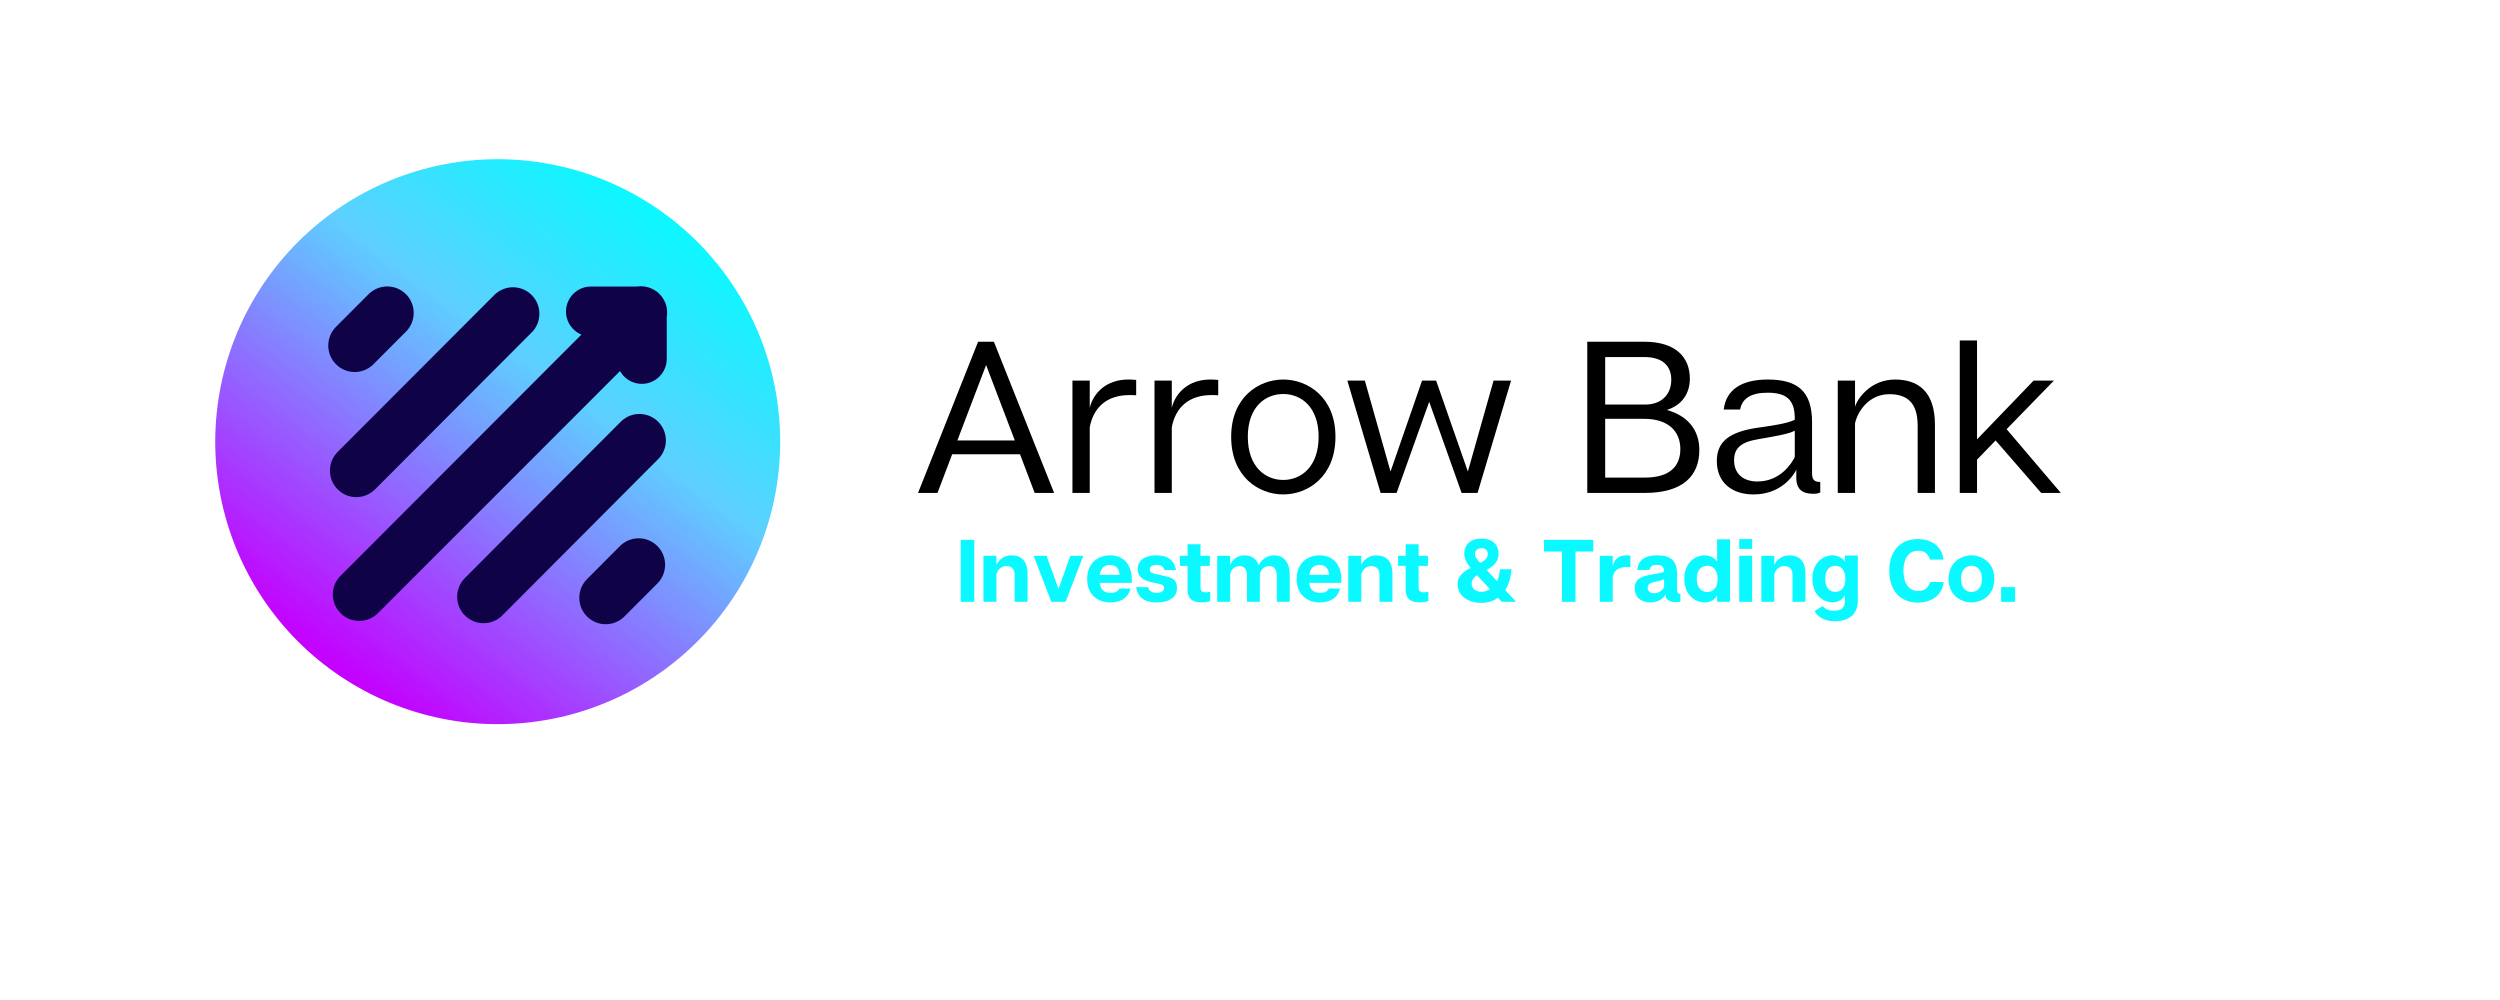<svg xmlns="http://www.w3.org/2000/svg" xmlns:xlink="http://www.w3.org/1999/xlink" width="500" zoomAndPan="magnify" viewBox="0 0 375 150" height="200" preserveAspectRatio="xMidYMid meet" version="1.0"><defs><clipPath id="4aba086b25"><path d="M 32.121 23.191 L 117.719 23.191 L 117.719 108.793 L 32.121 108.793 Z M 32.121 23.191 " clip-rule="nonzero"/></clipPath><clipPath id="94cb9968a7"><path d="M 83.305 125.547 L 15.359 74.898 L 66.016 6.957 L 133.953 57.609 Z M 83.305 125.547 " clip-rule="nonzero"/></clipPath><clipPath id="c6d20bce3b"><path d="M 83.305 125.547 L 15.359 74.898 L 66.016 6.957 L 133.953 57.609 Z M 83.305 125.547 " clip-rule="nonzero"/></clipPath><clipPath id="37f408b861"><path d="M 40.688 40.926 C 41.52 39.816 42.398 38.746 43.336 37.719 C 44.27 36.691 45.25 35.715 46.281 34.785 C 47.312 33.855 48.387 32.98 49.504 32.156 C 50.621 31.332 51.773 30.566 52.965 29.855 C 54.16 29.145 55.383 28.492 56.641 27.906 C 57.895 27.312 59.176 26.789 60.484 26.324 C 61.793 25.859 63.121 25.461 64.469 25.125 C 65.812 24.793 67.172 24.523 68.547 24.324 C 69.922 24.121 71.297 23.992 72.688 23.926 C 74.07 23.863 75.457 23.867 76.844 23.938 C 78.23 24.008 79.609 24.148 80.98 24.355 C 82.352 24.562 83.711 24.836 85.059 25.176 C 86.402 25.516 87.727 25.922 89.035 26.395 C 90.34 26.863 91.617 27.398 92.871 27.996 C 94.125 28.59 95.344 29.25 96.535 29.965 C 97.723 30.68 98.871 31.453 99.984 32.281 C 101.098 33.109 102.164 33.992 103.191 34.93 C 104.219 35.863 105.195 36.848 106.125 37.875 C 107.055 38.906 107.934 39.98 108.754 41.098 C 109.578 42.211 110.348 43.371 111.055 44.559 C 111.77 45.754 112.418 46.977 113.008 48.23 C 113.598 49.488 114.125 50.77 114.59 52.078 C 115.055 53.387 115.453 54.715 115.789 56.059 C 116.121 57.406 116.387 58.766 116.586 60.141 C 116.785 61.512 116.922 62.895 116.984 64.281 C 117.047 65.664 117.043 67.055 116.973 68.438 C 116.902 69.824 116.766 71.203 116.555 72.574 C 116.348 73.949 116.074 75.305 115.734 76.652 C 115.395 77.996 114.988 79.32 114.516 80.629 C 114.047 81.934 113.512 83.215 112.914 84.465 C 112.32 85.719 111.664 86.938 110.945 88.129 C 110.23 89.316 109.457 90.465 108.629 91.578 C 107.801 92.691 106.918 93.758 105.984 94.785 C 105.047 95.812 104.062 96.789 103.035 97.719 C 102.004 98.648 100.93 99.523 99.812 100.352 C 98.699 101.172 97.543 101.941 96.352 102.652 C 95.16 103.363 93.938 104.012 92.68 104.602 C 91.422 105.191 90.141 105.719 88.832 106.184 C 87.527 106.648 86.199 107.047 84.852 107.383 C 83.504 107.715 82.141 107.98 80.773 108.18 C 79.398 108.383 78.016 108.516 76.633 108.578 C 75.246 108.645 73.859 108.641 72.473 108.57 C 71.09 108.496 69.707 108.359 68.336 108.152 C 66.965 107.945 65.605 107.668 64.262 107.328 C 62.914 106.988 61.59 106.582 60.285 106.113 C 58.977 105.641 57.699 105.109 56.445 104.512 C 55.191 103.914 53.973 103.258 52.785 102.539 C 51.594 101.824 50.445 101.051 49.332 100.223 C 48.219 99.395 47.148 98.512 46.125 97.578 C 45.098 96.641 44.121 95.66 43.191 94.629 C 42.262 93.598 41.387 92.527 40.562 91.41 C 39.738 90.293 38.973 89.137 38.258 87.945 C 37.551 86.754 36.898 85.527 36.309 84.273 C 35.719 83.016 35.191 81.734 34.727 80.43 C 34.262 79.121 33.867 77.793 33.531 76.445 C 33.195 75.098 32.93 73.738 32.73 72.367 C 32.527 70.992 32.398 69.609 32.332 68.227 C 32.266 66.84 32.27 65.453 32.344 64.066 C 32.414 62.684 32.555 61.301 32.762 59.93 C 32.969 58.559 33.238 57.199 33.582 55.855 C 33.922 54.508 34.328 53.184 34.797 51.879 C 35.27 50.57 35.805 49.293 36.398 48.039 C 36.996 46.785 37.652 45.566 38.371 44.379 C 39.086 43.188 39.859 42.039 40.688 40.926 Z M 40.688 40.926 " clip-rule="nonzero"/></clipPath><clipPath id="25a724b170"><path d="M -8.359 78.355 L 86.762 149.27 L 157.676 54.148 L 62.559 -16.766 Z M -8.359 78.355 " clip-rule="nonzero"/></clipPath><linearGradient x1="1745.275" gradientTransform="matrix(0.395, -0.53, 0.53, 0.395, -779.481, 941.349)" y1="244.834" x2="1924.899" gradientUnits="userSpaceOnUse" y2="244.834" id="188d059d88"><stop stop-opacity="1" stop-color="rgb(76.9%, 0%, 100%)" offset="0"/><stop stop-opacity="1" stop-color="rgb(76.9%, 0%, 100%)" offset="0.125"/><stop stop-opacity="1" stop-color="rgb(76.9%, 0%, 100%)" offset="0.141"/><stop stop-opacity="1" stop-color="rgb(76.674%, 0.624%, 100%)" offset="0.145"/><stop stop-opacity="1" stop-color="rgb(76.45%, 1.25%, 100%)" offset="0.148"/><stop stop-opacity="1" stop-color="rgb(76.059%, 1.851%, 100%)" offset="0.152"/><stop stop-opacity="1" stop-color="rgb(75.668%, 2.454%, 100%)" offset="0.156"/><stop stop-opacity="1" stop-color="rgb(75.278%, 3.183%, 100%)" offset="0.16"/><stop stop-opacity="1" stop-color="rgb(74.887%, 3.912%, 100%)" offset="0.164"/><stop stop-opacity="1" stop-color="rgb(74.693%, 4.5%, 100%)" offset="0.168"/><stop stop-opacity="1" stop-color="rgb(74.5%, 5.087%, 100%)" offset="0.172"/><stop stop-opacity="1" stop-color="rgb(74.112%, 5.869%, 100%)" offset="0.176"/><stop stop-opacity="1" stop-color="rgb(73.724%, 6.65%, 100%)" offset="0.18"/><stop stop-opacity="1" stop-color="rgb(73.334%, 7.208%, 100%)" offset="0.184"/><stop stop-opacity="1" stop-color="rgb(72.943%, 7.767%, 100%)" offset="0.188"/><stop stop-opacity="1" stop-color="rgb(72.552%, 8.62%, 100%)" offset="0.191"/><stop stop-opacity="1" stop-color="rgb(72.162%, 9.474%, 100%)" offset="0.195"/><stop stop-opacity="1" stop-color="rgb(71.971%, 10.246%, 100%)" offset="0.199"/><stop stop-opacity="1" stop-color="rgb(71.78%, 11.018%, 100%)" offset="0.203"/><stop stop-opacity="1" stop-color="rgb(71.39%, 11.609%, 100%)" offset="0.207"/><stop stop-opacity="1" stop-color="rgb(70.999%, 12.199%, 100%)" offset="0.211"/><stop stop-opacity="1" stop-color="rgb(70.609%, 12.93%, 100%)" offset="0.215"/><stop stop-opacity="1" stop-color="rgb(70.218%, 13.663%, 100%)" offset="0.219"/><stop stop-opacity="1" stop-color="rgb(69.827%, 14.243%, 100%)" offset="0.223"/><stop stop-opacity="1" stop-color="rgb(69.437%, 14.824%, 100%)" offset="0.227"/><stop stop-opacity="1" stop-color="rgb(69.196%, 15.704%, 100%)" offset="0.23"/><stop stop-opacity="1" stop-color="rgb(68.956%, 16.586%, 100%)" offset="0.234"/><stop stop-opacity="1" stop-color="rgb(68.565%, 17.117%, 100%)" offset="0.238"/><stop stop-opacity="1" stop-color="rgb(68.175%, 17.65%, 100%)" offset="0.242"/><stop stop-opacity="1" stop-color="rgb(67.833%, 18.431%, 100%)" offset="0.246"/><stop stop-opacity="1" stop-color="rgb(67.493%, 19.212%, 100%)" offset="0.25"/><stop stop-opacity="1" stop-color="rgb(67.102%, 19.8%, 100%)" offset="0.254"/><stop stop-opacity="1" stop-color="rgb(66.711%, 20.387%, 100%)" offset="0.258"/><stop stop-opacity="1" stop-color="rgb(66.321%, 21.162%, 100%)" offset="0.262"/><stop stop-opacity="1" stop-color="rgb(65.93%, 21.938%, 100%)" offset="0.266"/><stop stop-opacity="1" stop-color="rgb(65.689%, 22.743%, 100%)" offset="0.27"/><stop stop-opacity="1" stop-color="rgb(65.45%, 23.549%, 100%)" offset="0.273"/><stop stop-opacity="1" stop-color="rgb(65.059%, 24.155%, 100%)" offset="0.277"/><stop stop-opacity="1" stop-color="rgb(64.668%, 24.762%, 100%)" offset="0.281"/><stop stop-opacity="1" stop-color="rgb(64.278%, 25.543%, 100%)" offset="0.285"/><stop stop-opacity="1" stop-color="rgb(63.887%, 26.324%, 100%)" offset="0.289"/><stop stop-opacity="1" stop-color="rgb(63.496%, 26.909%, 100%)" offset="0.293"/><stop stop-opacity="1" stop-color="rgb(63.106%, 27.493%, 100%)" offset="0.297"/><stop stop-opacity="1" stop-color="rgb(62.915%, 28.221%, 100%)" offset="0.301"/><stop stop-opacity="1" stop-color="rgb(62.724%, 28.949%, 100%)" offset="0.305"/><stop stop-opacity="1" stop-color="rgb(62.383%, 29.552%, 100%)" offset="0.309"/><stop stop-opacity="1" stop-color="rgb(62.042%, 30.156%, 100%)" offset="0.312"/><stop stop-opacity="1" stop-color="rgb(61.601%, 31.01%, 100%)" offset="0.316"/><stop stop-opacity="1" stop-color="rgb(61.162%, 31.865%, 100%)" offset="0.32"/><stop stop-opacity="1" stop-color="rgb(60.78%, 32.591%, 100%)" offset="0.324"/><stop stop-opacity="1" stop-color="rgb(60.399%, 33.318%, 100%)" offset="0.328"/><stop stop-opacity="1" stop-color="rgb(60.199%, 33.908%, 100%)" offset="0.332"/><stop stop-opacity="1" stop-color="rgb(59.999%, 34.499%, 100%)" offset="0.336"/><stop stop-opacity="1" stop-color="rgb(59.608%, 35.28%, 100%)" offset="0.34"/><stop stop-opacity="1" stop-color="rgb(59.218%, 36.061%, 100%)" offset="0.344"/><stop stop-opacity="1" stop-color="rgb(58.827%, 36.642%, 100%)" offset="0.348"/><stop stop-opacity="1" stop-color="rgb(58.437%, 37.224%, 100%)" offset="0.352"/><stop stop-opacity="1" stop-color="rgb(58.017%, 38.055%, 100%)" offset="0.355"/><stop stop-opacity="1" stop-color="rgb(57.599%, 38.887%, 100%)" offset="0.359"/><stop stop-opacity="1" stop-color="rgb(57.436%, 39.468%, 100%)" offset="0.363"/><stop stop-opacity="1" stop-color="rgb(57.274%, 40.05%, 100%)" offset="0.367"/><stop stop-opacity="1" stop-color="rgb(56.883%, 40.831%, 100%)" offset="0.371"/><stop stop-opacity="1" stop-color="rgb(56.493%, 41.612%, 100%)" offset="0.375"/><stop stop-opacity="1" stop-color="rgb(56.102%, 42.345%, 100%)" offset="0.379"/><stop stop-opacity="1" stop-color="rgb(55.711%, 43.077%, 100%)" offset="0.383"/><stop stop-opacity="1" stop-color="rgb(55.321%, 43.657%, 100%)" offset="0.387"/><stop stop-opacity="1" stop-color="rgb(54.93%, 44.237%, 100%)" offset="0.391"/><stop stop-opacity="1" stop-color="rgb(54.689%, 45.093%, 100%)" offset="0.395"/><stop stop-opacity="1" stop-color="rgb(54.449%, 45.949%, 100%)" offset="0.398"/><stop stop-opacity="1" stop-color="rgb(54.059%, 46.552%, 100%)" offset="0.402"/><stop stop-opacity="1" stop-color="rgb(53.668%, 47.154%, 100%)" offset="0.406"/><stop stop-opacity="1" stop-color="rgb(53.278%, 47.888%, 100%)" offset="0.41"/><stop stop-opacity="1" stop-color="rgb(52.887%, 48.624%, 100%)" offset="0.414"/><stop stop-opacity="1" stop-color="rgb(52.545%, 49.208%, 100%)" offset="0.418"/><stop stop-opacity="1" stop-color="rgb(52.203%, 49.792%, 100%)" offset="0.422"/><stop stop-opacity="1" stop-color="rgb(52%, 50.571%, 100%)" offset="0.426"/><stop stop-opacity="1" stop-color="rgb(51.799%, 51.349%, 100%)" offset="0.43"/><stop stop-opacity="1" stop-color="rgb(51.421%, 52.086%, 100%)" offset="0.434"/><stop stop-opacity="1" stop-color="rgb(51.044%, 52.823%, 100%)" offset="0.438"/><stop stop-opacity="1" stop-color="rgb(50.603%, 53.497%, 100%)" offset="0.441"/><stop stop-opacity="1" stop-color="rgb(50.162%, 54.173%, 100%)" offset="0.445"/><stop stop-opacity="1" stop-color="rgb(49.771%, 54.945%, 100%)" offset="0.449"/><stop stop-opacity="1" stop-color="rgb(49.38%, 55.717%, 100%)" offset="0.453"/><stop stop-opacity="1" stop-color="rgb(49.19%, 56.308%, 100%)" offset="0.457"/><stop stop-opacity="1" stop-color="rgb(48.999%, 56.898%, 100%)" offset="0.461"/><stop stop-opacity="1" stop-color="rgb(48.608%, 57.629%, 100%)" offset="0.465"/><stop stop-opacity="1" stop-color="rgb(48.218%, 58.362%, 100%)" offset="0.469"/><stop stop-opacity="1" stop-color="rgb(47.873%, 58.961%, 100%)" offset="0.473"/><stop stop-opacity="1" stop-color="rgb(47.528%, 59.561%, 100%)" offset="0.477"/><stop stop-opacity="1" stop-color="rgb(47.092%, 60.423%, 100%)" offset="0.48"/><stop stop-opacity="1" stop-color="rgb(46.655%, 61.287%, 100%)" offset="0.484"/><stop stop-opacity="1" stop-color="rgb(46.465%, 61.864%, 100%)" offset="0.488"/><stop stop-opacity="1" stop-color="rgb(46.274%, 62.442%, 100%)" offset="0.492"/><stop stop-opacity="1" stop-color="rgb(45.883%, 63.176%, 100%)" offset="0.496"/><stop stop-opacity="1" stop-color="rgb(45.493%, 63.911%, 100%)" offset="0.5"/><stop stop-opacity="1" stop-color="rgb(45.102%, 64.693%, 100%)" offset="0.504"/><stop stop-opacity="1" stop-color="rgb(44.711%, 65.474%, 100%)" offset="0.508"/><stop stop-opacity="1" stop-color="rgb(44.321%, 66.055%, 100%)" offset="0.512"/><stop stop-opacity="1" stop-color="rgb(43.93%, 66.637%, 100%)" offset="0.516"/><stop stop-opacity="1" stop-color="rgb(43.689%, 67.467%, 100%)" offset="0.52"/><stop stop-opacity="1" stop-color="rgb(43.449%, 68.298%, 100%)" offset="0.523"/><stop stop-opacity="1" stop-color="rgb(43.062%, 68.88%, 100%)" offset="0.527"/><stop stop-opacity="1" stop-color="rgb(42.676%, 69.461%, 100%)" offset="0.531"/><stop stop-opacity="1" stop-color="rgb(42.331%, 70.242%, 100%)" offset="0.535"/><stop stop-opacity="1" stop-color="rgb(41.988%, 71.024%, 100%)" offset="0.539"/><stop stop-opacity="1" stop-color="rgb(41.597%, 71.608%, 100%)" offset="0.543"/><stop stop-opacity="1" stop-color="rgb(41.206%, 72.192%, 100%)" offset="0.547"/><stop stop-opacity="1" stop-color="rgb(40.816%, 72.92%, 100%)" offset="0.551"/><stop stop-opacity="1" stop-color="rgb(40.425%, 73.648%, 100%)" offset="0.555"/><stop stop-opacity="1" stop-color="rgb(40.234%, 74.429%, 100%)" offset="0.559"/><stop stop-opacity="1" stop-color="rgb(40.044%, 75.211%, 100%)" offset="0.562"/><stop stop-opacity="1" stop-color="rgb(39.603%, 75.891%, 100%)" offset="0.566"/><stop stop-opacity="1" stop-color="rgb(39.162%, 76.573%, 100%)" offset="0.57"/><stop stop-opacity="1" stop-color="rgb(38.771%, 77.295%, 100%)" offset="0.574"/><stop stop-opacity="1" stop-color="rgb(38.38%, 78.018%, 100%)" offset="0.578"/><stop stop-opacity="1" stop-color="rgb(37.99%, 78.609%, 100%)" offset="0.582"/><stop stop-opacity="1" stop-color="rgb(37.599%, 79.199%, 100%)" offset="0.586"/><stop stop-opacity="1" stop-color="rgb(37.456%, 79.98%, 100%)" offset="0.59"/><stop stop-opacity="1" stop-color="rgb(37.314%, 80.762%, 100%)" offset="0.594"/><stop stop-opacity="1" stop-color="rgb(36.745%, 81.161%, 100%)" offset="0.598"/><stop stop-opacity="1" stop-color="rgb(36.176%, 81.561%, 100%)" offset="0.602"/><stop stop-opacity="1" stop-color="rgb(35.715%, 81.801%, 100%)" offset="0.605"/><stop stop-opacity="1" stop-color="rgb(35.255%, 82.042%, 100%)" offset="0.609"/><stop stop-opacity="1" stop-color="rgb(34.665%, 82.23%, 100%)" offset="0.613"/><stop stop-opacity="1" stop-color="rgb(34.074%, 82.417%, 100%)" offset="0.617"/><stop stop-opacity="1" stop-color="rgb(33.681%, 82.758%, 100%)" offset="0.621"/><stop stop-opacity="1" stop-color="rgb(33.287%, 83.099%, 100%)" offset="0.625"/><stop stop-opacity="1" stop-color="rgb(32.747%, 83.293%, 100%)" offset="0.629"/><stop stop-opacity="1" stop-color="rgb(32.208%, 83.487%, 100%)" offset="0.633"/><stop stop-opacity="1" stop-color="rgb(31.819%, 83.693%, 100%)" offset="0.637"/><stop stop-opacity="1" stop-color="rgb(31.432%, 83.899%, 100%)" offset="0.641"/><stop stop-opacity="1" stop-color="rgb(30.791%, 84.123%, 100%)" offset="0.645"/><stop stop-opacity="1" stop-color="rgb(30.15%, 84.349%, 100%)" offset="0.648"/><stop stop-opacity="1" stop-color="rgb(29.559%, 84.724%, 100%)" offset="0.652"/><stop stop-opacity="1" stop-color="rgb(28.969%, 85.1%, 100%)" offset="0.656"/><stop stop-opacity="1" stop-color="rgb(28.574%, 85.306%, 100%)" offset="0.66"/><stop stop-opacity="1" stop-color="rgb(28.178%, 85.512%, 100%)" offset="0.664"/><stop stop-opacity="1" stop-color="rgb(27.641%, 85.706%, 100%)" offset="0.668"/><stop stop-opacity="1" stop-color="rgb(27.106%, 85.899%, 100%)" offset="0.672"/><stop stop-opacity="1" stop-color="rgb(26.715%, 86.099%, 100%)" offset="0.676"/><stop stop-opacity="1" stop-color="rgb(26.324%, 86.299%, 100%)" offset="0.68"/><stop stop-opacity="1" stop-color="rgb(25.734%, 86.676%, 100%)" offset="0.684"/><stop stop-opacity="1" stop-color="rgb(25.143%, 87.054%, 100%)" offset="0.688"/><stop stop-opacity="1" stop-color="rgb(24.503%, 87.291%, 100%)" offset="0.691"/><stop stop-opacity="1" stop-color="rgb(23.862%, 87.527%, 100%)" offset="0.695"/><stop stop-opacity="1" stop-color="rgb(23.471%, 87.672%, 100%)" offset="0.699"/><stop stop-opacity="1" stop-color="rgb(23.08%, 87.817%, 100%)" offset="0.703"/><stop stop-opacity="1" stop-color="rgb(22.54%, 88.008%, 100%)" offset="0.707"/><stop stop-opacity="1" stop-color="rgb(22%, 88.199%, 100%)" offset="0.711"/><stop stop-opacity="1" stop-color="rgb(21.609%, 88.589%, 100%)" offset="0.715"/><stop stop-opacity="1" stop-color="rgb(21.219%, 88.98%, 100%)" offset="0.719"/><stop stop-opacity="1" stop-color="rgb(20.628%, 89.171%, 100%)" offset="0.723"/><stop stop-opacity="1" stop-color="rgb(20.038%, 89.362%, 100%)" offset="0.727"/><stop stop-opacity="1" stop-color="rgb(19.576%, 89.601%, 100%)" offset="0.73"/><stop stop-opacity="1" stop-color="rgb(19.113%, 89.842%, 100%)" offset="0.734"/><stop stop-opacity="1" stop-color="rgb(18.544%, 90.221%, 100%)" offset="0.738"/><stop stop-opacity="1" stop-color="rgb(17.975%, 90.599%, 100%)" offset="0.742"/><stop stop-opacity="1" stop-color="rgb(17.433%, 90.799%, 100%)" offset="0.746"/><stop stop-opacity="1" stop-color="rgb(16.893%, 90.999%, 100%)" offset="0.75"/><stop stop-opacity="1" stop-color="rgb(16.502%, 91.193%, 100%)" offset="0.754"/><stop stop-opacity="1" stop-color="rgb(16.112%, 91.386%, 100%)" offset="0.758"/><stop stop-opacity="1" stop-color="rgb(15.536%, 91.592%, 100%)" offset="0.762"/><stop stop-opacity="1" stop-color="rgb(14.963%, 91.8%, 100%)" offset="0.766"/><stop stop-opacity="1" stop-color="rgb(14.481%, 92.149%, 100%)" offset="0.77"/><stop stop-opacity="1" stop-color="rgb(14%, 92.499%, 100%)" offset="0.773"/><stop stop-opacity="1" stop-color="rgb(13.434%, 92.699%, 100%)" offset="0.777"/><stop stop-opacity="1" stop-color="rgb(12.869%, 92.899%, 100%)" offset="0.781"/><stop stop-opacity="1" stop-color="rgb(12.521%, 93.105%, 100%)" offset="0.785"/><stop stop-opacity="1" stop-color="rgb(12.175%, 93.311%, 100%)" offset="0.789"/><stop stop-opacity="1" stop-color="rgb(11.591%, 93.504%, 100%)" offset="0.793"/><stop stop-opacity="1" stop-color="rgb(11.006%, 93.7%, 100%)" offset="0.797"/><stop stop-opacity="1" stop-color="rgb(10.428%, 94.086%, 100%)" offset="0.801"/><stop stop-opacity="1" stop-color="rgb(9.851%, 94.473%, 100%)" offset="0.805"/><stop stop-opacity="1" stop-color="rgb(9.447%, 94.664%, 100%)" offset="0.809"/><stop stop-opacity="1" stop-color="rgb(9.044%, 94.855%, 100%)" offset="0.812"/><stop stop-opacity="1" stop-color="rgb(8.408%, 95.094%, 100%)" offset="0.816"/><stop stop-opacity="1" stop-color="rgb(7.771%, 95.335%, 100%)" offset="0.82"/><stop stop-opacity="1" stop-color="rgb(7.417%, 95.526%, 100%)" offset="0.824"/><stop stop-opacity="1" stop-color="rgb(7.063%, 95.717%, 100%)" offset="0.828"/><stop stop-opacity="1" stop-color="rgb(6.482%, 96.107%, 100%)" offset="0.832"/><stop stop-opacity="1" stop-color="rgb(5.901%, 96.498%, 100%)" offset="0.836"/><stop stop-opacity="1" stop-color="rgb(5.319%, 96.689%, 100%)" offset="0.84"/><stop stop-opacity="1" stop-color="rgb(4.738%, 96.88%, 100%)" offset="0.844"/><stop stop-opacity="1" stop-color="rgb(4.337%, 97.07%, 100%)" offset="0.848"/><stop stop-opacity="1" stop-color="rgb(3.937%, 97.261%, 100%)" offset="0.852"/><stop stop-opacity="1" stop-color="rgb(3.917%, 97.279%, 100%)" offset="0.859"/><stop stop-opacity="1" stop-color="rgb(3.899%, 97.299%, 100%)" offset="0.875"/><stop stop-opacity="1" stop-color="rgb(3.899%, 97.299%, 100%)" offset="1"/></linearGradient><clipPath id="5cbbe8cb5c"><path d="M 49 42.914 L 62.078 42.914 L 62.078 56 L 49 56 Z M 49 42.914 " clip-rule="nonzero"/></clipPath><clipPath id="ce727a994e"><path d="M 49.238 43 L 80.91 43 L 80.91 75 L 49.238 75 Z M 49.238 43 " clip-rule="nonzero"/></clipPath><clipPath id="9c1d4c26ed"><path d="M 86.047 80.547 L 100 80.547 L 100 93.633 L 86.047 93.633 Z M 86.047 80.547 " clip-rule="nonzero"/></clipPath><clipPath id="2ca3ffef96"><path d="M 68.07 62 L 100 62 L 100 93.633 L 68.07 93.633 Z M 68.07 62 " clip-rule="nonzero"/></clipPath><clipPath id="ef599434a3"><path d="M 49.238 42.914 L 100.301 42.914 L 100.301 93.387 L 49.238 93.387 Z M 49.238 42.914 " clip-rule="nonzero"/></clipPath></defs><g clip-path="url(#4aba086b25)"><g clip-path="url(#94cb9968a7)"><g clip-path="url(#c6d20bce3b)"><g clip-path="url(#37f408b861)"><g clip-path="url(#25a724b170)"><path fill="url(#188d059d88)" d="M -8.359 78.355 L 86.758 149.27 L 157.676 54.152 L 62.555 -16.766 Z M -8.359 78.355 " fill-rule="nonzero"/></g></g></g></g></g><g clip-path="url(#5cbbe8cb5c)"><path fill="#0f0246" d="M 50.344 49.082 L 55.344 44.07 C 55.531 43.895 55.73 43.734 55.949 43.598 C 56.164 43.457 56.391 43.34 56.629 43.246 C 56.867 43.152 57.113 43.078 57.367 43.031 C 57.621 42.984 57.875 42.965 58.133 42.965 C 58.387 42.969 58.645 42.996 58.895 43.047 C 59.145 43.102 59.387 43.176 59.625 43.277 C 59.863 43.375 60.086 43.496 60.301 43.641 C 60.516 43.785 60.711 43.949 60.895 44.129 C 61.078 44.312 61.238 44.508 61.383 44.723 C 61.523 44.938 61.645 45.16 61.746 45.398 C 61.848 45.637 61.918 45.879 61.973 46.133 C 62.023 46.387 62.055 46.641 62.055 46.898 C 62.055 47.156 62.035 47.41 61.988 47.664 C 61.941 47.914 61.871 48.16 61.777 48.402 C 61.684 48.641 61.566 48.867 61.426 49.082 C 61.289 49.301 61.129 49.5 60.949 49.688 L 55.949 54.699 C 55.762 54.879 55.562 55.035 55.344 55.176 C 55.129 55.312 54.902 55.43 54.664 55.527 C 54.422 55.621 54.18 55.691 53.926 55.738 C 53.672 55.785 53.418 55.809 53.164 55.805 C 52.906 55.801 52.652 55.773 52.398 55.723 C 52.148 55.672 51.906 55.594 51.668 55.492 C 51.43 55.398 51.207 55.273 50.992 55.129 C 50.777 54.984 50.582 54.824 50.398 54.641 C 50.215 54.461 50.055 54.262 49.91 54.051 C 49.77 53.836 49.648 53.609 49.547 53.375 C 49.449 53.137 49.375 52.891 49.32 52.637 C 49.266 52.387 49.238 52.133 49.238 51.875 C 49.238 51.617 49.258 51.359 49.305 51.109 C 49.352 50.855 49.426 50.609 49.516 50.371 C 49.609 50.129 49.727 49.902 49.867 49.688 C 50.004 49.473 50.168 49.27 50.344 49.082 Z M 50.344 49.082 " fill-opacity="1" fill-rule="nonzero"/></g><g clip-path="url(#ce727a994e)"><path fill="#0f0246" d="M 50.703 67.73 L 74.199 44.195 C 74.387 44.02 74.586 43.859 74.805 43.719 C 75.02 43.578 75.246 43.465 75.484 43.371 C 75.727 43.273 75.969 43.203 76.223 43.156 C 76.477 43.109 76.73 43.09 76.988 43.09 C 77.242 43.094 77.496 43.117 77.75 43.172 C 78 43.223 78.242 43.301 78.48 43.398 C 78.719 43.5 78.941 43.621 79.156 43.766 C 79.371 43.906 79.566 44.07 79.75 44.254 C 79.934 44.438 80.094 44.633 80.238 44.848 C 80.379 45.059 80.5 45.285 80.602 45.523 C 80.703 45.762 80.773 46.004 80.828 46.254 C 80.883 46.508 80.91 46.762 80.91 47.02 C 80.91 47.277 80.891 47.531 80.844 47.785 C 80.797 48.039 80.727 48.285 80.633 48.527 C 80.539 48.762 80.422 48.992 80.281 49.207 C 80.145 49.426 79.984 49.625 79.805 49.809 L 56.312 73.348 C 56.129 73.539 55.926 73.711 55.715 73.859 C 55.496 74.012 55.266 74.137 55.023 74.242 C 54.781 74.348 54.531 74.426 54.273 74.484 C 54.016 74.535 53.754 74.566 53.488 74.57 C 53.23 74.57 52.965 74.547 52.707 74.5 C 52.449 74.449 52.195 74.371 51.953 74.277 C 51.707 74.176 51.477 74.051 51.258 73.906 C 51.039 73.762 50.836 73.594 50.648 73.406 C 50.461 73.219 50.297 73.016 50.148 72.793 C 50.004 72.578 49.883 72.344 49.781 72.098 C 49.68 71.855 49.609 71.602 49.559 71.344 C 49.508 71.082 49.484 70.82 49.488 70.559 C 49.492 70.293 49.516 70.031 49.574 69.773 C 49.629 69.516 49.707 69.262 49.812 69.023 C 49.914 68.777 50.047 68.551 50.195 68.332 C 50.348 68.117 50.516 67.914 50.703 67.73 Z M 50.703 67.73 " fill-opacity="1" fill-rule="nonzero"/></g><g clip-path="url(#9c1d4c26ed)"><path fill="#0f0246" d="M 98.66 87.465 L 93.66 92.477 C 93.473 92.66 93.273 92.824 93.055 92.969 C 92.844 93.109 92.613 93.234 92.371 93.336 C 92.133 93.434 91.883 93.508 91.629 93.559 C 91.375 93.609 91.117 93.633 90.855 93.633 C 90.594 93.633 90.34 93.609 90.082 93.559 C 89.828 93.508 89.582 93.434 89.34 93.336 C 89.102 93.234 88.875 93.109 88.656 92.969 C 88.438 92.824 88.238 92.66 88.055 92.477 C 87.871 92.293 87.707 92.09 87.562 91.879 C 87.414 91.66 87.297 91.43 87.195 91.188 C 87.094 90.949 87.02 90.699 86.973 90.441 C 86.922 90.188 86.895 89.93 86.895 89.672 C 86.895 89.41 86.922 89.152 86.973 88.895 C 87.02 88.641 87.094 88.391 87.195 88.148 C 87.297 87.906 87.414 87.68 87.562 87.465 C 87.707 87.246 87.871 87.047 88.055 86.863 L 93.055 81.848 C 93.242 81.672 93.445 81.516 93.66 81.375 C 93.875 81.234 94.102 81.117 94.34 81.023 C 94.582 80.93 94.824 80.859 95.078 80.809 C 95.332 80.762 95.586 80.742 95.844 80.746 C 96.098 80.746 96.352 80.777 96.605 80.824 C 96.859 80.879 97.102 80.953 97.336 81.055 C 97.574 81.152 97.801 81.273 98.012 81.418 C 98.227 81.562 98.422 81.727 98.605 81.906 C 98.789 82.09 98.949 82.289 99.094 82.5 C 99.234 82.715 99.355 82.938 99.457 83.176 C 99.559 83.414 99.633 83.66 99.684 83.914 C 99.738 84.164 99.766 84.418 99.766 84.676 C 99.766 84.934 99.746 85.188 99.699 85.441 C 99.652 85.695 99.582 85.938 99.488 86.18 C 99.395 86.418 99.277 86.648 99.141 86.863 C 99 87.078 98.84 87.281 98.66 87.465 Z M 98.66 87.465 " fill-opacity="1" fill-rule="nonzero"/></g><g clip-path="url(#2ca3ffef96)"><path fill="#0f0246" d="M 98.777 68.816 L 75.285 92.375 C 75.098 92.551 74.898 92.715 74.68 92.852 C 74.465 92.992 74.238 93.109 73.996 93.203 C 73.758 93.297 73.512 93.367 73.262 93.414 C 73.008 93.461 72.754 93.484 72.496 93.48 C 72.242 93.48 71.984 93.453 71.734 93.398 C 71.484 93.348 71.238 93.273 71 93.172 C 70.766 93.07 70.539 92.949 70.324 92.809 C 70.113 92.664 69.914 92.504 69.734 92.32 C 69.555 92.137 69.391 91.941 69.246 91.727 C 69.102 91.512 68.98 91.285 68.883 91.047 C 68.785 90.809 68.707 90.566 68.652 90.316 C 68.605 90.066 68.578 89.809 68.574 89.551 C 68.57 89.293 68.594 89.039 68.641 88.785 C 68.688 88.535 68.758 88.285 68.852 88.047 C 68.949 87.809 69.066 87.582 69.203 87.363 C 69.344 87.145 69.5 86.945 69.676 86.762 L 93.172 63.203 C 93.359 63.023 93.559 62.863 93.777 62.727 C 93.992 62.586 94.219 62.469 94.457 62.375 C 94.695 62.277 94.941 62.207 95.191 62.16 C 95.449 62.113 95.703 62.09 95.957 62.094 C 96.215 62.098 96.469 62.125 96.723 62.18 C 96.973 62.227 97.215 62.305 97.453 62.406 C 97.691 62.504 97.914 62.625 98.129 62.77 C 98.344 62.914 98.539 63.078 98.723 63.258 C 98.906 63.438 99.066 63.641 99.211 63.852 C 99.352 64.062 99.473 64.293 99.574 64.527 C 99.672 64.766 99.746 65.012 99.801 65.262 C 99.852 65.516 99.883 65.77 99.883 66.027 C 99.883 66.285 99.863 66.539 99.816 66.793 C 99.77 67.043 99.695 67.289 99.605 67.531 C 99.512 67.77 99.395 67.996 99.254 68.215 C 99.117 68.43 98.953 68.633 98.777 68.816 Z M 98.777 68.816 " fill-opacity="1" fill-rule="nonzero"/></g><g clip-path="url(#ef599434a3)"><path fill="#0f0246" d="M 100.012 47.594 L 100.012 53.824 C 100.012 54.238 99.949 54.645 99.812 55.039 C 99.68 55.43 99.488 55.793 99.23 56.117 C 98.977 56.445 98.68 56.727 98.332 56.953 C 97.988 57.188 97.613 57.352 97.215 57.457 C 96.816 57.559 96.406 57.598 95.992 57.566 C 95.582 57.535 95.184 57.438 94.801 57.273 C 94.422 57.113 94.078 56.891 93.77 56.613 C 93.461 56.332 93.207 56.016 93.008 55.652 L 56.629 92.035 C 56.445 92.211 56.246 92.371 56.027 92.508 C 55.809 92.648 55.582 92.766 55.344 92.859 C 55.109 92.953 54.859 93.027 54.609 93.074 C 54.355 93.121 54.102 93.141 53.844 93.141 C 53.586 93.137 53.332 93.109 53.082 93.059 C 52.832 93.004 52.586 92.93 52.352 92.832 C 52.113 92.73 51.887 92.609 51.676 92.465 C 51.461 92.32 51.262 92.156 51.082 91.977 C 50.898 91.793 50.738 91.598 50.594 91.383 C 50.449 91.168 50.328 90.945 50.23 90.707 C 50.129 90.469 50.055 90.227 50.004 89.973 C 49.953 89.719 49.922 89.465 49.922 89.207 C 49.918 88.953 49.938 88.699 49.984 88.441 C 50.031 88.191 50.105 87.945 50.199 87.703 C 50.293 87.465 50.41 87.238 50.551 87.023 C 50.688 86.805 50.848 86.605 51.027 86.422 L 87.211 50.191 C 86.809 50.023 86.449 49.797 86.129 49.5 C 85.809 49.211 85.543 48.875 85.34 48.488 C 85.137 48.109 85 47.699 84.938 47.273 C 84.879 46.84 84.887 46.414 84.977 45.988 C 85.059 45.559 85.215 45.16 85.438 44.789 C 85.664 44.414 85.945 44.094 86.281 43.82 C 86.617 43.547 86.992 43.336 87.398 43.191 C 87.809 43.047 88.23 42.977 88.664 42.98 L 95.562 42.98 C 95.871 42.934 96.184 42.93 96.492 42.953 C 96.805 42.984 97.109 43.047 97.402 43.152 C 97.699 43.254 97.98 43.387 98.246 43.555 C 98.512 43.719 98.75 43.918 98.969 44.145 C 99.188 44.371 99.371 44.617 99.531 44.887 C 99.691 45.16 99.812 45.441 99.906 45.742 C 99.996 46.043 100.051 46.348 100.066 46.66 C 100.09 46.973 100.066 47.285 100.012 47.594 Z M 100.012 47.594 " fill-opacity="1" fill-rule="nonzero"/></g><path fill="#0af8ff" d="M 146.141 90.273 L 146.141 80.98 L 144.109 80.98 L 144.109 90.273 Z M 146.141 90.273 " fill-opacity="1" fill-rule="nonzero"/><path fill="#0af8ff" d="M 151.676 83.301 C 150.402 83.301 149.66 84.258 149.461 84.734 L 149.461 83.367 L 147.52 83.367 L 147.52 90.273 L 149.461 90.273 L 149.461 86.195 C 149.527 85.758 149.992 84.91 150.961 84.91 C 151.648 84.91 152.195 85.266 152.195 86.223 L 152.195 90.273 L 154.133 90.273 L 154.133 86.117 C 154.133 84.02 153.098 83.301 151.676 83.301 Z M 151.676 83.301 " fill-opacity="1" fill-rule="nonzero"/><path fill="#0af8ff" d="M 159.84 90.273 L 162.492 83.367 L 160.555 83.367 L 158.777 88.332 L 156.984 83.367 L 155.043 83.367 L 157.703 90.273 Z M 159.84 90.273 " fill-opacity="1" fill-rule="nonzero"/><path fill="#0af8ff" d="M 169.777 87.07 C 169.777 84.285 168.199 83.301 166.488 83.301 C 164.895 83.301 163.074 84.285 163.074 86.863 C 163.074 89.395 164.906 90.367 166.477 90.367 C 168.148 90.367 169.195 89.688 169.594 88.293 L 167.906 88.293 C 167.707 88.695 167.312 88.93 166.578 88.93 C 165.641 88.93 165.094 88.492 164.945 87.43 L 169.766 87.43 C 169.777 87.312 169.777 87.207 169.777 87.07 Z M 164.961 86.234 C 165.105 85.227 165.641 84.734 166.488 84.734 C 167.406 84.734 167.906 85.332 167.934 86.234 Z M 164.961 86.234 " fill-opacity="1" fill-rule="nonzero"/><path fill="#0af8ff" d="M 174.664 85.508 L 176.402 85.508 C 176.176 84.191 175.301 83.301 173.469 83.301 C 171.703 83.301 170.652 84.074 170.652 85.359 C 170.652 86.305 171.199 86.992 172.762 87.34 L 173.879 87.578 C 174.398 87.684 174.609 87.84 174.609 88.203 C 174.609 88.625 174.266 88.93 173.496 88.93 C 172.777 88.93 172.352 88.652 172.207 88.07 L 170.426 88.07 C 170.629 89.598 171.715 90.367 173.484 90.367 C 175.234 90.367 176.547 89.688 176.547 88.23 C 176.547 86.793 175.66 86.621 174.422 86.344 L 173.188 86.062 C 172.711 85.957 172.461 85.758 172.461 85.414 C 172.461 84.977 172.871 84.734 173.484 84.734 C 174.117 84.734 174.504 84.934 174.664 85.508 Z M 174.664 85.508 " fill-opacity="1" fill-rule="nonzero"/><path fill="#0af8ff" d="M 180.82 88.852 C 180.262 88.852 180.078 88.574 180.078 88.148 L 180.078 84.883 L 181.473 84.883 L 181.473 83.367 L 180.078 83.367 L 180.078 81.641 L 178.137 81.641 L 178.137 83.367 L 176.996 83.367 L 176.996 84.883 L 178.137 84.883 L 178.137 88.359 C 178.137 90.02 179.082 90.352 180.273 90.352 C 180.793 90.352 181.242 90.273 181.539 90.152 L 181.539 88.758 C 181.242 88.824 181.02 88.852 180.82 88.852 Z M 180.82 88.852 " fill-opacity="1" fill-rule="nonzero"/><path fill="#0af8ff" d="M 191.082 83.301 C 189.953 83.301 189.09 84.113 188.801 84.789 C 188.453 83.715 187.629 83.301 186.633 83.301 C 185.359 83.301 184.711 84.258 184.523 84.734 L 184.523 83.367 L 182.582 83.367 L 182.582 90.273 L 184.523 90.273 L 184.523 86.211 C 184.562 85.719 184.973 84.91 185.918 84.91 C 186.527 84.91 187.047 85.293 187.047 86.289 L 187.047 90.273 L 188.984 90.273 L 188.984 86.129 C 188.984 85.785 189.422 84.91 190.379 84.91 C 191.016 84.91 191.52 85.293 191.52 86.289 L 191.52 90.273 L 193.457 90.273 L 193.457 86.25 C 193.457 84.098 192.383 83.301 191.082 83.301 Z M 191.082 83.301 " fill-opacity="1" fill-rule="nonzero"/><path fill="#0af8ff" d="M 201.207 87.07 C 201.207 84.285 199.629 83.301 197.914 83.301 C 196.32 83.301 194.5 84.285 194.5 86.863 C 194.5 89.395 196.332 90.367 197.902 90.367 C 199.574 90.367 200.625 89.688 201.023 88.293 L 199.332 88.293 C 199.137 88.695 198.738 88.93 198.004 88.93 C 197.066 88.93 196.52 88.492 196.375 87.43 L 201.191 87.43 C 201.207 87.312 201.207 87.207 201.207 87.07 Z M 196.387 86.234 C 196.535 85.227 197.066 84.734 197.914 84.734 C 198.832 84.734 199.332 85.332 199.359 86.234 Z M 196.387 86.234 " fill-opacity="1" fill-rule="nonzero"/><path fill="#0af8ff" d="M 206.406 83.301 C 205.133 83.301 204.391 84.258 204.191 84.734 L 204.191 83.367 L 202.25 83.367 L 202.25 90.273 L 204.191 90.273 L 204.191 86.195 C 204.258 85.758 204.723 84.91 205.691 84.91 C 206.379 84.91 206.926 85.266 206.926 86.223 L 206.926 90.273 L 208.863 90.273 L 208.863 86.117 C 208.863 84.02 207.828 83.301 206.406 83.301 Z M 206.406 83.301 " fill-opacity="1" fill-rule="nonzero"/><path fill="#0af8ff" d="M 213.535 88.852 C 212.977 88.852 212.793 88.574 212.793 88.148 L 212.793 84.883 L 214.188 84.883 L 214.188 83.367 L 212.793 83.367 L 212.793 81.641 L 210.852 81.641 L 210.852 83.367 L 209.711 83.367 L 209.711 84.883 L 210.852 84.883 L 210.852 88.359 C 210.852 90.02 211.797 90.352 212.988 90.352 C 213.508 90.352 213.957 90.273 214.254 90.152 L 214.254 88.758 C 213.957 88.824 213.734 88.852 213.535 88.852 Z M 213.535 88.852 " fill-opacity="1" fill-rule="nonzero"/><path fill="#0af8ff" d="M 227.418 90.273 L 225.785 88.508 C 226.277 87.723 226.621 86.699 226.727 85.387 L 224.977 85.387 C 224.961 86.074 224.801 86.688 224.562 87.18 L 222.996 85.492 C 224.152 84.867 224.789 84.125 224.789 83.062 C 224.789 81.883 224.047 80.793 222.242 80.793 C 220.367 80.793 219.641 81.883 219.641 83.062 C 219.641 83.805 220.012 84.469 220.609 85.199 C 219.77 85.609 218.641 86.25 218.641 87.617 C 218.641 89.477 220.355 90.434 222.199 90.434 C 223.102 90.434 223.965 90.191 224.695 89.66 L 225.266 90.273 Z M 222.242 82.215 C 222.852 82.215 223.172 82.625 223.172 83.102 C 223.172 83.488 223.023 83.926 222.039 84.457 C 221.473 83.82 221.242 83.5 221.242 83.102 C 221.242 82.637 221.574 82.215 222.242 82.215 Z M 222.215 88.77 C 221.324 88.77 220.738 88.242 220.738 87.578 C 220.738 87.246 220.871 86.742 221.562 86.289 L 223.5 88.371 C 223.102 88.641 222.652 88.77 222.215 88.77 Z M 222.215 88.77 " fill-opacity="1" fill-rule="nonzero"/><path fill="#0af8ff" d="M 238.988 80.98 L 231.605 80.98 L 231.605 82.73 L 234.289 82.73 L 234.289 90.273 L 236.32 90.273 L 236.32 82.73 L 238.988 82.73 Z M 238.988 80.98 " fill-opacity="1" fill-rule="nonzero"/><path fill="#0af8ff" d="M 243.965 83.301 C 242.781 83.301 242.109 83.965 241.906 84.895 L 241.906 83.367 L 239.969 83.367 L 239.969 90.273 L 241.906 90.273 L 241.906 86.594 C 242.066 85.637 242.691 85.043 244.109 85.043 C 244.203 85.043 244.297 85.043 244.562 85.055 L 244.562 83.355 C 244.297 83.301 244.109 83.301 243.965 83.301 Z M 243.965 83.301 " fill-opacity="1" fill-rule="nonzero"/><path fill="#0af8ff" d="M 251.559 88.48 L 251.559 86.195 C 251.559 84.168 250.723 83.301 248.543 83.301 C 246.711 83.301 245.73 84.047 245.594 85.492 L 247.43 85.492 C 247.52 84.883 247.984 84.723 248.531 84.723 C 249.008 84.723 249.617 84.828 249.617 85.73 L 249.617 85.746 C 249.234 85.973 248.52 86.035 247.762 86.184 C 246.5 86.41 245.211 86.676 245.211 88.242 C 245.211 89.766 246.355 90.367 247.562 90.367 C 249.18 90.367 249.727 89.344 249.832 89.168 L 249.832 89.223 C 249.832 89.969 250.508 90.324 251.359 90.324 C 251.637 90.324 251.824 90.312 252.062 90.207 L 252.062 89.105 C 251.746 89.078 251.559 88.891 251.559 88.48 Z M 249.617 88.094 C 249.488 88.332 249.008 88.984 248.094 88.984 C 247.43 88.984 247.148 88.586 247.148 88.16 C 247.148 87.723 247.402 87.469 248.055 87.312 C 248.68 87.18 249.129 87.125 249.617 86.875 Z M 249.617 88.094 " fill-opacity="1" fill-rule="nonzero"/><path fill="#0af8ff" d="M 255.684 83.301 C 254.422 83.301 252.645 84.285 252.645 86.82 C 252.645 89.41 254.434 90.367 255.723 90.367 C 257.051 90.367 257.566 89.383 257.566 89.223 L 257.566 90.273 L 259.508 90.273 L 259.508 80.898 L 257.566 80.898 L 257.566 84.242 C 257.344 83.844 256.652 83.301 255.684 83.301 Z M 256.109 88.797 C 255.219 88.797 254.516 88.203 254.516 86.82 C 254.516 85.453 255.219 84.867 256.109 84.867 C 256.961 84.867 257.648 85.492 257.648 86.82 C 257.648 88.16 256.961 88.797 256.109 88.797 Z M 256.109 88.797 " fill-opacity="1" fill-rule="nonzero"/><path fill="#0af8ff" d="M 260.883 80.859 L 260.883 82.332 L 262.824 82.332 L 262.824 80.859 Z M 260.883 83.367 L 260.883 90.273 L 262.824 90.273 L 262.824 83.367 Z M 260.883 83.367 " fill-opacity="1" fill-rule="nonzero"/><path fill="#0af8ff" d="M 268.355 83.301 C 267.082 83.301 266.34 84.258 266.141 84.734 L 266.141 83.367 L 264.199 83.367 L 264.199 90.273 L 266.141 90.273 L 266.141 86.195 C 266.207 85.758 266.672 84.91 267.641 84.91 C 268.332 84.91 268.875 85.266 268.875 86.223 L 268.875 90.273 L 270.816 90.273 L 270.816 86.117 C 270.816 84.02 269.777 83.301 268.355 83.301 Z M 268.355 83.301 " fill-opacity="1" fill-rule="nonzero"/><path fill="#0af8ff" d="M 276.73 83.328 L 276.73 84.242 C 276.492 83.844 275.816 83.301 274.848 83.301 C 273.625 83.301 271.859 84.285 271.859 86.82 C 271.859 89.395 273.637 90.352 274.875 90.352 C 276.215 90.352 276.73 89.383 276.73 89.223 L 276.73 90.086 C 276.73 91.176 276.23 91.613 275.074 91.613 C 274.102 91.613 273.664 91.215 273.387 90.91 L 272.191 91.668 C 272.656 92.582 273.785 93.195 275.258 93.195 C 276.574 93.195 278.672 92.703 278.672 90.086 L 278.672 83.328 Z M 275.301 88.785 C 274.461 88.785 273.785 88.188 273.785 86.82 C 273.785 85.453 274.461 84.867 275.301 84.867 C 276.148 84.867 276.812 85.492 276.812 86.82 C 276.812 88.16 276.148 88.785 275.301 88.785 Z M 275.301 88.785 " fill-opacity="1" fill-rule="nonzero"/><path fill="#0af8ff" d="M 287.719 88.641 C 286.301 88.641 285.516 87.469 285.516 85.625 C 285.516 83.766 286.301 82.613 287.719 82.613 C 288.719 82.613 289.168 83.035 289.512 83.938 L 291.52 83.938 C 291.293 81.867 289.605 80.859 287.68 80.859 C 285.133 80.859 283.395 82.543 283.395 85.625 C 283.395 88.703 285.133 90.391 287.68 90.391 C 289.621 90.391 291.32 89.383 291.547 87.301 L 289.527 87.301 C 289.195 88.215 288.73 88.641 287.719 88.641 Z M 287.719 88.641 " fill-opacity="1" fill-rule="nonzero"/><path fill="#0af8ff" d="M 295.723 83.301 C 294.262 83.301 292.297 84.27 292.297 86.848 C 292.297 89.395 294.262 90.367 295.723 90.367 C 297.184 90.367 299.148 89.395 299.148 86.848 C 299.148 84.27 297.184 83.301 295.723 83.301 Z M 297.289 86.848 C 297.289 88.203 296.547 88.797 295.723 88.797 C 294.898 88.797 294.156 88.203 294.156 86.848 C 294.156 85.426 294.898 84.867 295.723 84.867 C 296.547 84.867 297.289 85.426 297.289 86.848 Z M 297.289 86.848 " fill-opacity="1" fill-rule="nonzero"/><path fill="#0af8ff" d="M 300.168 88.07 L 300.168 90.273 L 302.266 90.273 L 302.266 88.07 Z M 300.168 88.07 " fill-opacity="1" fill-rule="nonzero"/><path fill="#000000" d="M 155.203 73.938 L 158.117 73.938 L 149.082 51.258 L 146.715 51.258 L 137.707 73.938 L 140.625 73.938 L 142.828 68.137 L 153 68.137 Z M 143.605 66.066 L 147.914 54.758 L 152.223 66.066 Z M 143.605 66.066 " fill-opacity="1" fill-rule="nonzero"/><path fill="#000000" d="M 169.227 56.93 C 165.988 56.93 164.012 58.906 163.461 61.172 L 163.461 57.09 L 160.867 57.09 L 160.867 73.938 L 163.461 73.938 L 163.461 64.09 C 164.012 61.141 165.988 59.262 169.422 59.262 C 169.645 59.262 169.941 59.262 170.426 59.293 L 170.426 56.992 C 169.941 56.93 169.582 56.93 169.227 56.93 Z M 169.227 56.93 " fill-opacity="1" fill-rule="nonzero"/><path fill="#000000" d="M 181.535 56.93 C 178.297 56.93 176.32 58.906 175.77 61.172 L 175.77 57.09 L 173.176 57.09 L 173.176 73.938 L 175.77 73.938 L 175.77 64.09 C 176.32 61.141 178.297 59.262 181.73 59.262 C 181.953 59.262 182.25 59.262 182.734 59.293 L 182.734 56.992 C 182.25 56.93 181.891 56.93 181.535 56.93 Z M 181.535 56.93 " fill-opacity="1" fill-rule="nonzero"/><path fill="#000000" d="M 192.484 56.93 C 188.789 56.93 184.676 59.586 184.676 65.512 C 184.676 71.504 188.789 74.164 192.484 74.164 C 196.176 74.164 200.32 71.504 200.32 65.512 C 200.32 59.586 196.176 56.93 192.484 56.93 Z M 197.793 65.512 C 197.793 69.984 195.203 71.992 192.484 71.992 C 189.762 71.992 187.172 69.984 187.172 65.512 C 187.172 61.074 189.762 59.102 192.484 59.102 C 195.203 59.102 197.793 61.074 197.793 65.512 Z M 197.793 65.512 " fill-opacity="1" fill-rule="nonzero"/><path fill="#000000" d="M 226.66 57.09 L 224.035 57.09 L 220.18 70.73 L 215.418 57.09 L 213.309 57.09 L 208.578 70.73 L 204.727 57.09 L 202.102 57.09 L 207.09 73.938 L 209.488 73.938 L 214.379 60.266 L 219.238 73.938 L 221.637 73.938 Z M 226.66 57.09 " fill-opacity="1" fill-rule="nonzero"/><path fill="#000000" d="M 250.008 61.496 C 252.309 60.785 253.477 59.004 253.477 56.801 C 253.477 53.559 251.336 51.258 246.609 51.258 L 238.09 51.258 L 238.09 73.938 L 246.738 73.938 C 252.309 73.938 254.902 71.477 254.902 67.488 C 254.902 64.512 253.152 62.34 250.008 61.496 Z M 240.777 53.559 L 246.672 53.559 C 249.523 53.559 250.691 55.016 250.691 56.961 C 250.691 59.164 249.234 60.684 246.77 60.684 L 240.777 60.684 Z M 246.738 71.637 L 240.777 71.637 L 240.777 62.824 L 246.609 62.824 C 250.367 62.824 252.051 64.801 252.051 67.359 C 252.051 69.852 250.562 71.637 246.738 71.637 Z M 246.738 71.637 " fill-opacity="1" fill-rule="nonzero"/><path fill="#000000" d="M 271.809 71.02 L 271.809 63.344 C 271.809 58.68 269.637 56.93 265.168 56.93 C 261.281 56.93 258.914 58.418 258.559 61.43 L 261.02 61.43 C 261.312 59.812 262.574 58.906 265.133 58.906 C 267.793 58.906 269.215 59.812 269.215 62.727 L 269.215 62.957 C 268.051 63.57 265.457 63.895 263.453 64.188 C 259.531 64.801 257.523 66.16 257.523 69.141 C 257.523 72.477 259.887 74.164 263.031 74.164 C 267.145 74.164 268.988 71.379 269.445 70.469 L 269.445 71.668 C 269.445 73.418 270.383 74.066 271.973 74.066 C 272.422 74.066 272.684 74.031 273.039 73.871 L 273.039 72.285 C 272.133 72.316 271.809 71.926 271.809 71.02 Z M 269.215 68.559 C 268.797 69.434 267.078 72.223 263.613 72.223 C 261.379 72.223 260.113 70.957 260.113 69.078 C 260.113 67.297 261.02 66.324 263.777 65.871 C 266.012 65.48 268.246 65.125 269.215 64.605 Z M 269.215 68.559 " fill-opacity="1" fill-rule="nonzero"/><path fill="#000000" d="M 284.246 56.93 C 280.617 56.93 278.613 59.777 278.254 61.008 L 278.254 57.09 L 275.664 57.09 L 275.664 73.938 L 278.254 73.938 L 278.254 63.504 C 278.578 61.918 280.195 59.129 283.402 59.129 C 285.965 59.129 287.648 60.297 287.648 63.828 L 287.648 73.938 L 290.242 73.938 L 290.242 63.73 C 290.242 58.613 287.617 56.93 284.246 56.93 Z M 284.246 56.93 " fill-opacity="1" fill-rule="nonzero"/><path fill="#000000" d="M 306.176 73.938 L 309.125 73.938 L 300.992 64.379 L 308.086 57.09 L 305.039 57.09 L 296.555 65.902 L 296.555 51.066 L 293.965 51.066 L 293.965 73.938 L 296.555 73.938 L 296.555 68.945 L 299.34 66.066 Z M 306.176 73.938 " fill-opacity="1" fill-rule="nonzero"/></svg>